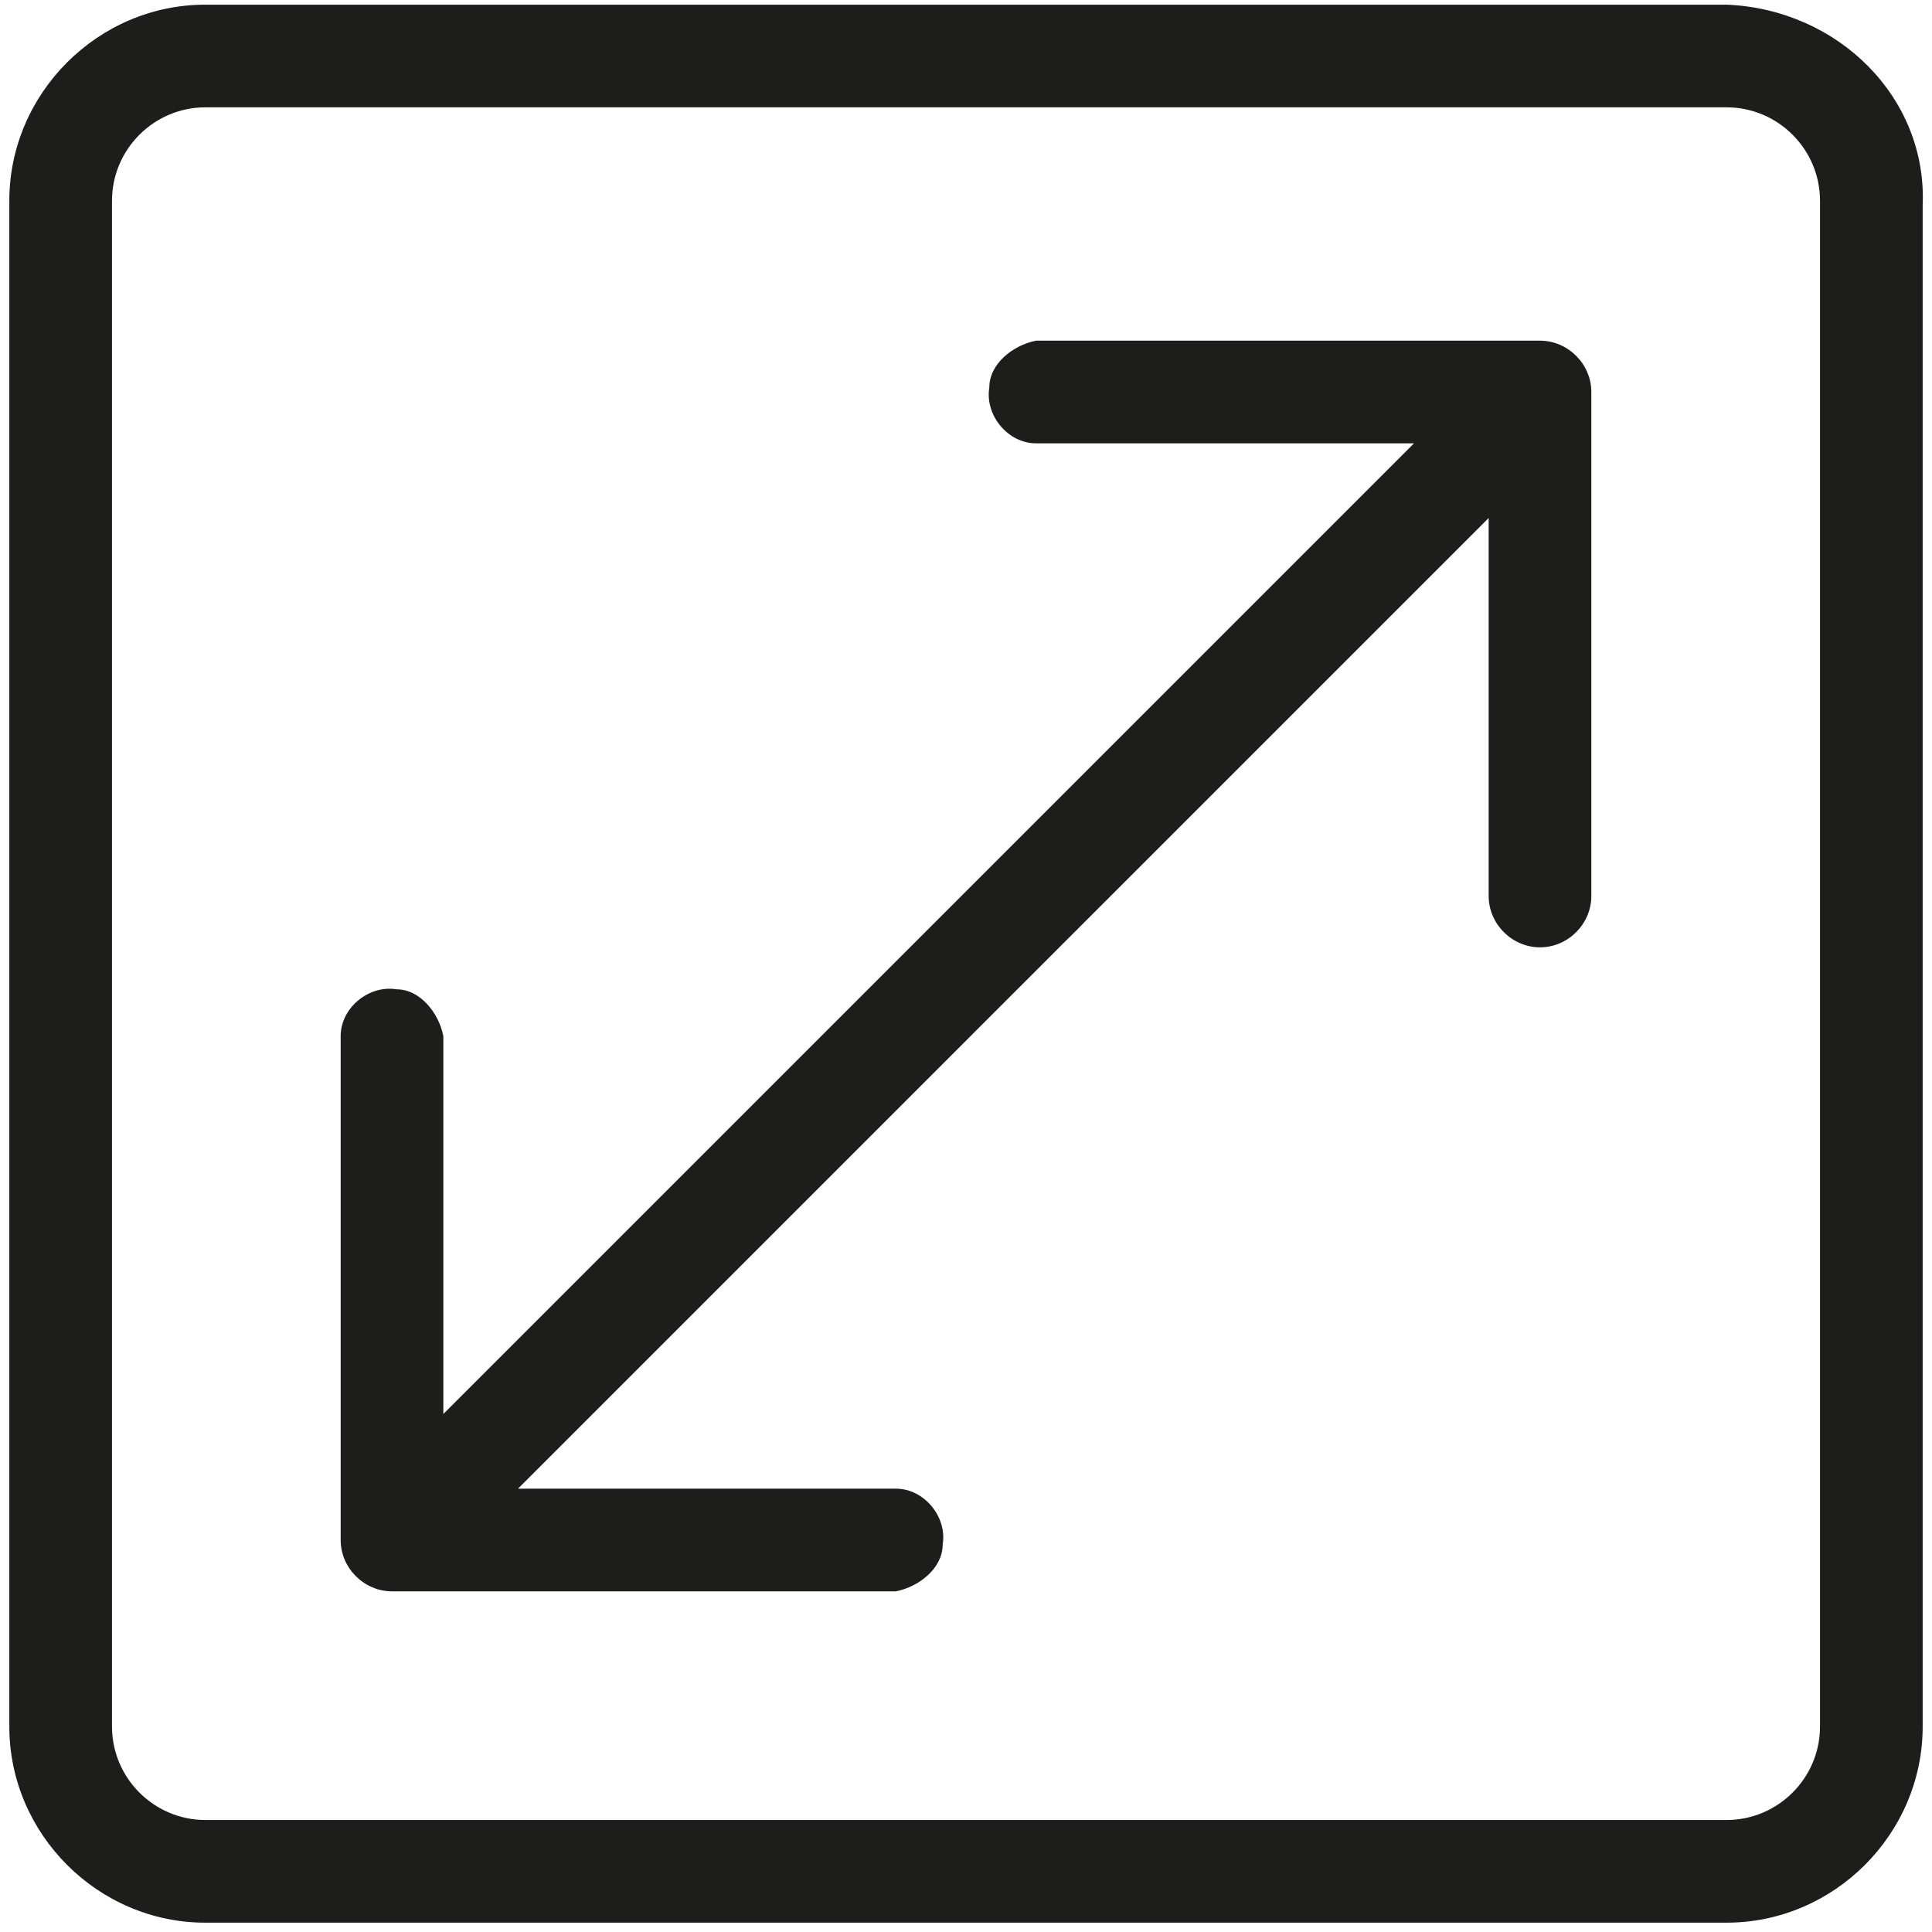 <?xml version="1.0" encoding="utf-8"?>
<!-- Generator: Adobe Illustrator 21.1.0, SVG Export Plug-In . SVG Version: 6.00 Build 0)  -->
<svg version="1.1" id="Calque_1" xmlns="http://www.w3.org/2000/svg" xmlns:xlink="http://www.w3.org/1999/xlink" x="0px" y="0px"
	 viewBox="0 0 41.4 41.4" style="enable-background:new 0 0 41.4 41.4;" xml:space="preserve">
<style type="text/css">
	.st0{fill:#1D1D1B;}
</style>
<g>
	<path class="st0" d="M37,0.1H4.4c-2.3,0-4.2,1.9-4.2,4.2V37c0,2.3,1.9,4.2,4.2,4.2H37c2.3,0,4.2-1.9,4.2-4.2V4.4
		C41.3,2.1,39.4,0.2,37,0.1z M39,37c0,1.1-0.9,2-2,2H4.4c-1.1,0-2-0.9-2-2V4.3c0-1.1,0.9-2,2-2l32.6,0c1.1,0,2,0.9,2,2V37z"/>
	<path class="st0" d="M33,7.3H22.2c-0.5,0.1-1,0.5-1,1c-0.1,0.6,0.4,1.2,1,1.2h8.1L9.5,30.3v-8.1c-0.1-0.5-0.5-1-1-1
		c-0.6-0.1-1.2,0.4-1.2,1V33c0,0.6,0.5,1.1,1.1,1.1h10.8v0c0.5-0.1,1-0.5,1-1c0.1-0.6-0.4-1.2-1-1.2h-8.1l20.8-20.8v8.1
		c0,0.6,0.5,1.1,1.1,1.1c0.6,0,1.1-0.5,1.1-1.1V8.4C34.1,7.8,33.6,7.3,33,7.3z"/>
</g>
</svg>
